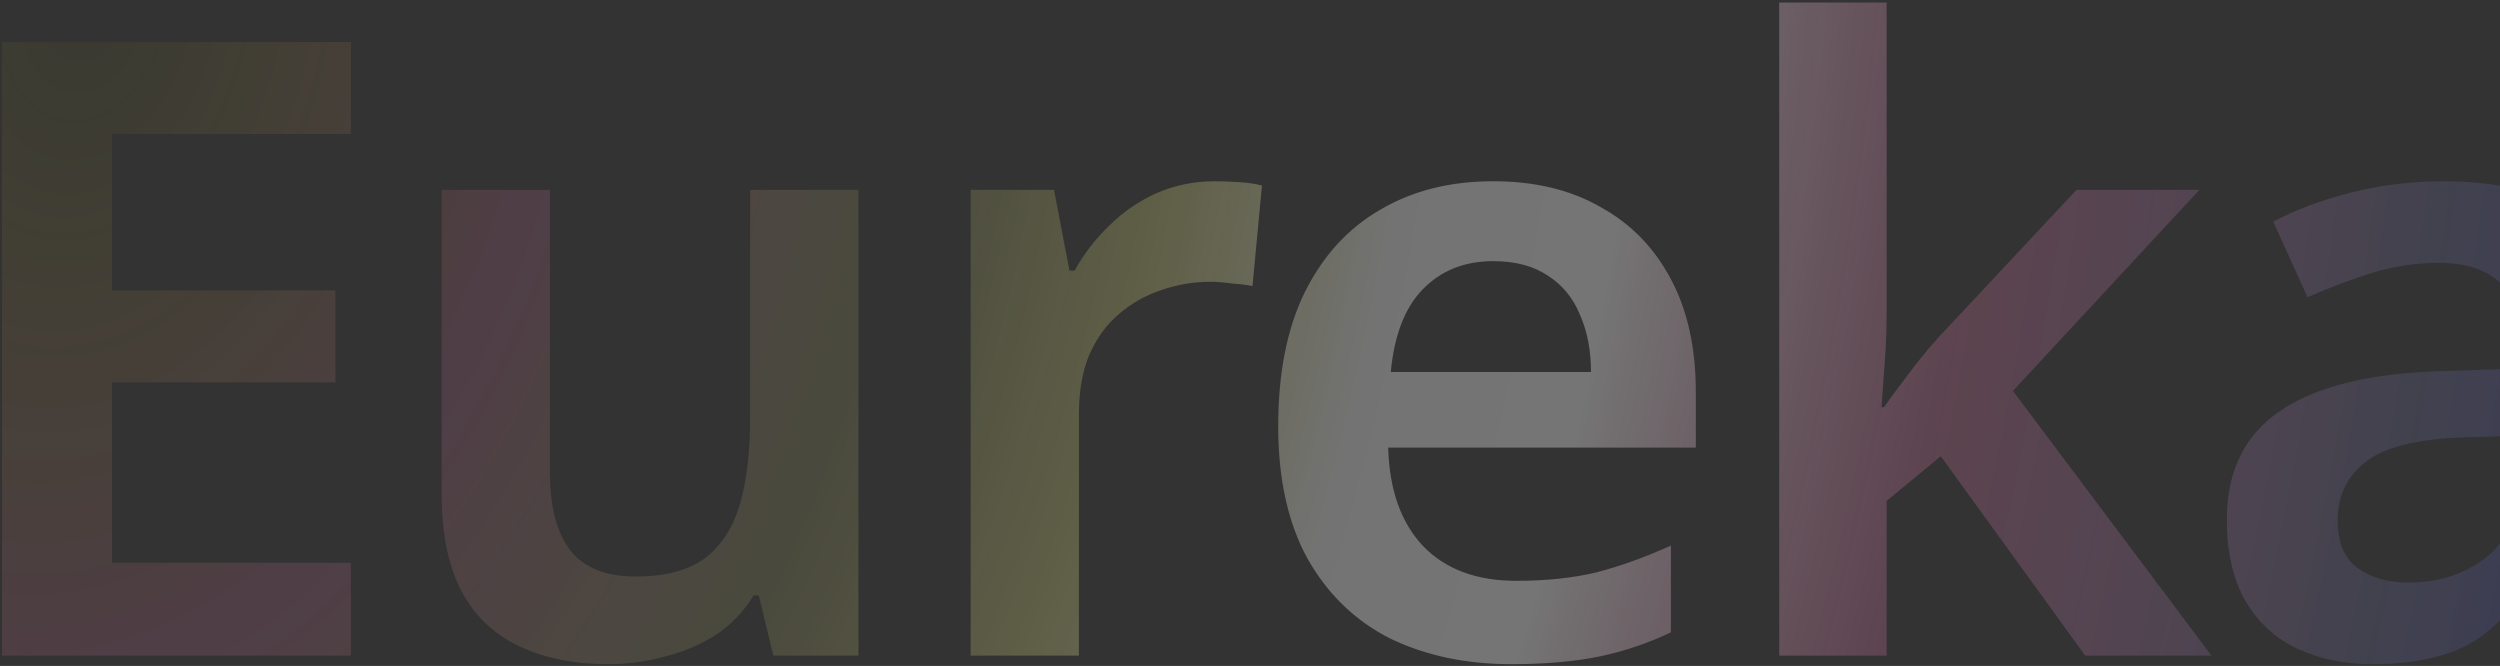 <svg width="931" height="248" viewBox="0 0 931 248" fill="none" xmlns="http://www.w3.org/2000/svg">
<rect x="0" y="0" width="931" height="248" fill="#333333" stroke="none"/>
<path d="M130.68 244.135H0.76V15.655H130.68V49.895H41.72V108.135H124.92V142.375H41.72V209.575H130.68V244.135ZM319.678 70.695V244.135H287.998L282.557 221.735H280.638C277.011 227.708 272.317 232.615 266.558 236.455C260.798 240.081 254.504 242.748 247.677 244.455C240.851 246.375 233.811 247.335 226.558 247.335C213.757 247.335 202.664 245.095 193.277 240.615C183.891 236.135 176.744 229.308 171.837 220.135C166.931 210.748 164.477 198.695 164.477 183.975V70.695H204.797V175.975C204.797 188.775 207.357 198.481 212.477 205.095C217.597 211.495 225.704 214.695 236.797 214.695C247.677 214.695 256.211 212.455 262.397 207.975C268.584 203.281 272.958 196.561 275.518 187.815C278.078 179.068 279.358 168.295 279.358 155.495V70.695H319.678ZM452.35 67.495C454.91 67.495 457.897 67.601 461.31 67.815C464.723 68.028 467.603 68.455 469.95 69.095L466.43 106.535C464.51 106.108 461.95 105.788 458.75 105.575C455.763 105.148 453.097 104.935 450.75 104.935C444.35 104.935 438.163 106.001 432.19 108.135C426.43 110.055 421.203 113.041 416.51 117.095C412.03 120.935 408.403 125.948 405.63 132.135C403.07 138.321 401.79 145.681 401.79 154.215V244.135H361.47V70.695H392.51L398.27 100.775H400.19C403.603 94.588 407.87 89.041 412.99 84.135C418.11 79.015 423.977 74.961 430.59 71.975C437.417 68.988 444.67 67.495 452.35 67.495ZM556.005 67.495C571.578 67.495 584.912 70.695 596.005 77.095C607.312 83.281 616.058 92.241 622.245 103.975C628.432 115.495 631.525 129.575 631.525 146.215V166.695H516.965C517.392 182.481 521.765 194.748 530.085 203.495C538.405 212.028 549.925 216.295 564.645 216.295C575.952 216.295 585.978 215.228 594.725 213.095C603.685 210.748 612.858 207.441 622.245 203.175V235.495C613.712 239.548 604.858 242.535 595.685 244.455C586.512 246.375 575.525 247.335 562.725 247.335C545.872 247.335 530.832 244.135 517.605 237.735C504.592 231.121 494.352 221.201 486.885 207.975C479.632 194.748 476.005 178.321 476.005 158.695C476.005 138.855 479.312 122.215 485.925 108.775C492.752 95.121 502.138 84.881 514.085 78.055C526.032 71.015 540.005 67.495 556.005 67.495ZM556.005 97.255C545.338 97.255 536.592 100.775 529.765 107.815C523.152 114.641 519.205 124.881 517.925 138.535H592.485C592.485 130.428 591.098 123.281 588.325 117.095C585.765 110.908 581.818 106.108 576.485 102.695C571.152 99.068 564.325 97.255 556.005 97.255ZM702.582 116.455C702.582 122.001 702.369 127.868 701.942 134.055C701.516 140.028 701.089 145.895 700.662 151.655H701.622C703.329 149.095 705.356 146.321 707.702 143.335C710.049 140.135 712.396 137.041 714.742 134.055C717.302 130.855 719.756 127.975 722.102 125.415L773.302 70.695H819.062L749.622 145.575L823.542 244.135H776.502L722.742 169.895L702.582 186.535V244.135H662.582V0.935H702.582V116.455ZM910.228 67.495C932.628 67.495 949.588 72.401 961.108 82.215C972.841 91.815 978.708 106.961 978.708 127.655V244.135H950.228L942.228 220.135H940.948C936.041 226.321 930.921 231.548 925.588 235.815C920.468 239.868 914.494 242.748 907.668 244.455C901.054 246.375 892.948 247.335 883.348 247.335C873.108 247.335 863.828 245.415 855.508 241.575C847.401 237.735 841.001 231.868 836.307 223.975C831.614 215.868 829.268 205.735 829.268 193.575C829.268 175.655 835.774 162.215 848.788 153.255C862.014 144.081 881.961 139.068 908.628 138.215L938.708 137.255V128.615C938.708 117.521 936.041 109.628 930.708 104.935C925.374 100.241 917.908 97.895 908.308 97.895C899.561 97.895 891.134 99.175 883.028 101.735C874.921 104.295 867.028 107.281 859.348 110.695L846.548 82.535C855.081 78.055 864.788 74.428 875.668 71.655C886.761 68.881 898.281 67.495 910.228 67.495ZM917.588 162.855C899.881 163.495 887.614 166.588 880.788 172.135C873.961 177.468 870.548 184.721 870.548 193.895C870.548 202.001 873.001 207.868 877.908 211.495C882.814 215.121 889.108 216.935 896.788 216.935C908.521 216.935 918.441 213.628 926.548 207.015C934.654 200.188 938.708 190.161 938.708 176.935V162.215L917.588 162.855Z" fill="url(#paint0_radial_759_8333)" fill-opacity="0.7"/>
<defs>
<radialGradient id="paint0_radial_759_8333" cx="0" cy="0" r="1" gradientUnits="userSpaceOnUse" gradientTransform="translate(20.662 9.943) rotate(11.653) scale(975.597 1382.47)">
<stop stop-color="#FDFF00" stop-opacity="0.04"/>
<stop offset="0.185" stop-color="#F479B5" stop-opacity="0.21"/>
<stop offset="0.328" stop-color="#FFFE8F" stop-opacity="0.16"/>
<stop offset="0.426" stop-color="#FFFE90" stop-opacity="0.31"/>
<stop offset="0.517" stop-color="white" stop-opacity="0.45"/>
<stop offset="0.602" stop-color="white" stop-opacity="0.46"/>
<stop offset="0.744" stop-color="#FE83BC" stop-opacity="0.29"/>
<stop offset="0.843" stop-color="#FEA7FF" stop-opacity="0.21"/>
<stop offset="0.918" stop-color="#A2A3FF" stop-opacity="0.19"/>
<stop offset="1" stop-color="#5559F7" stop-opacity="0.24"/>
</radialGradient>
</defs>
</svg>
